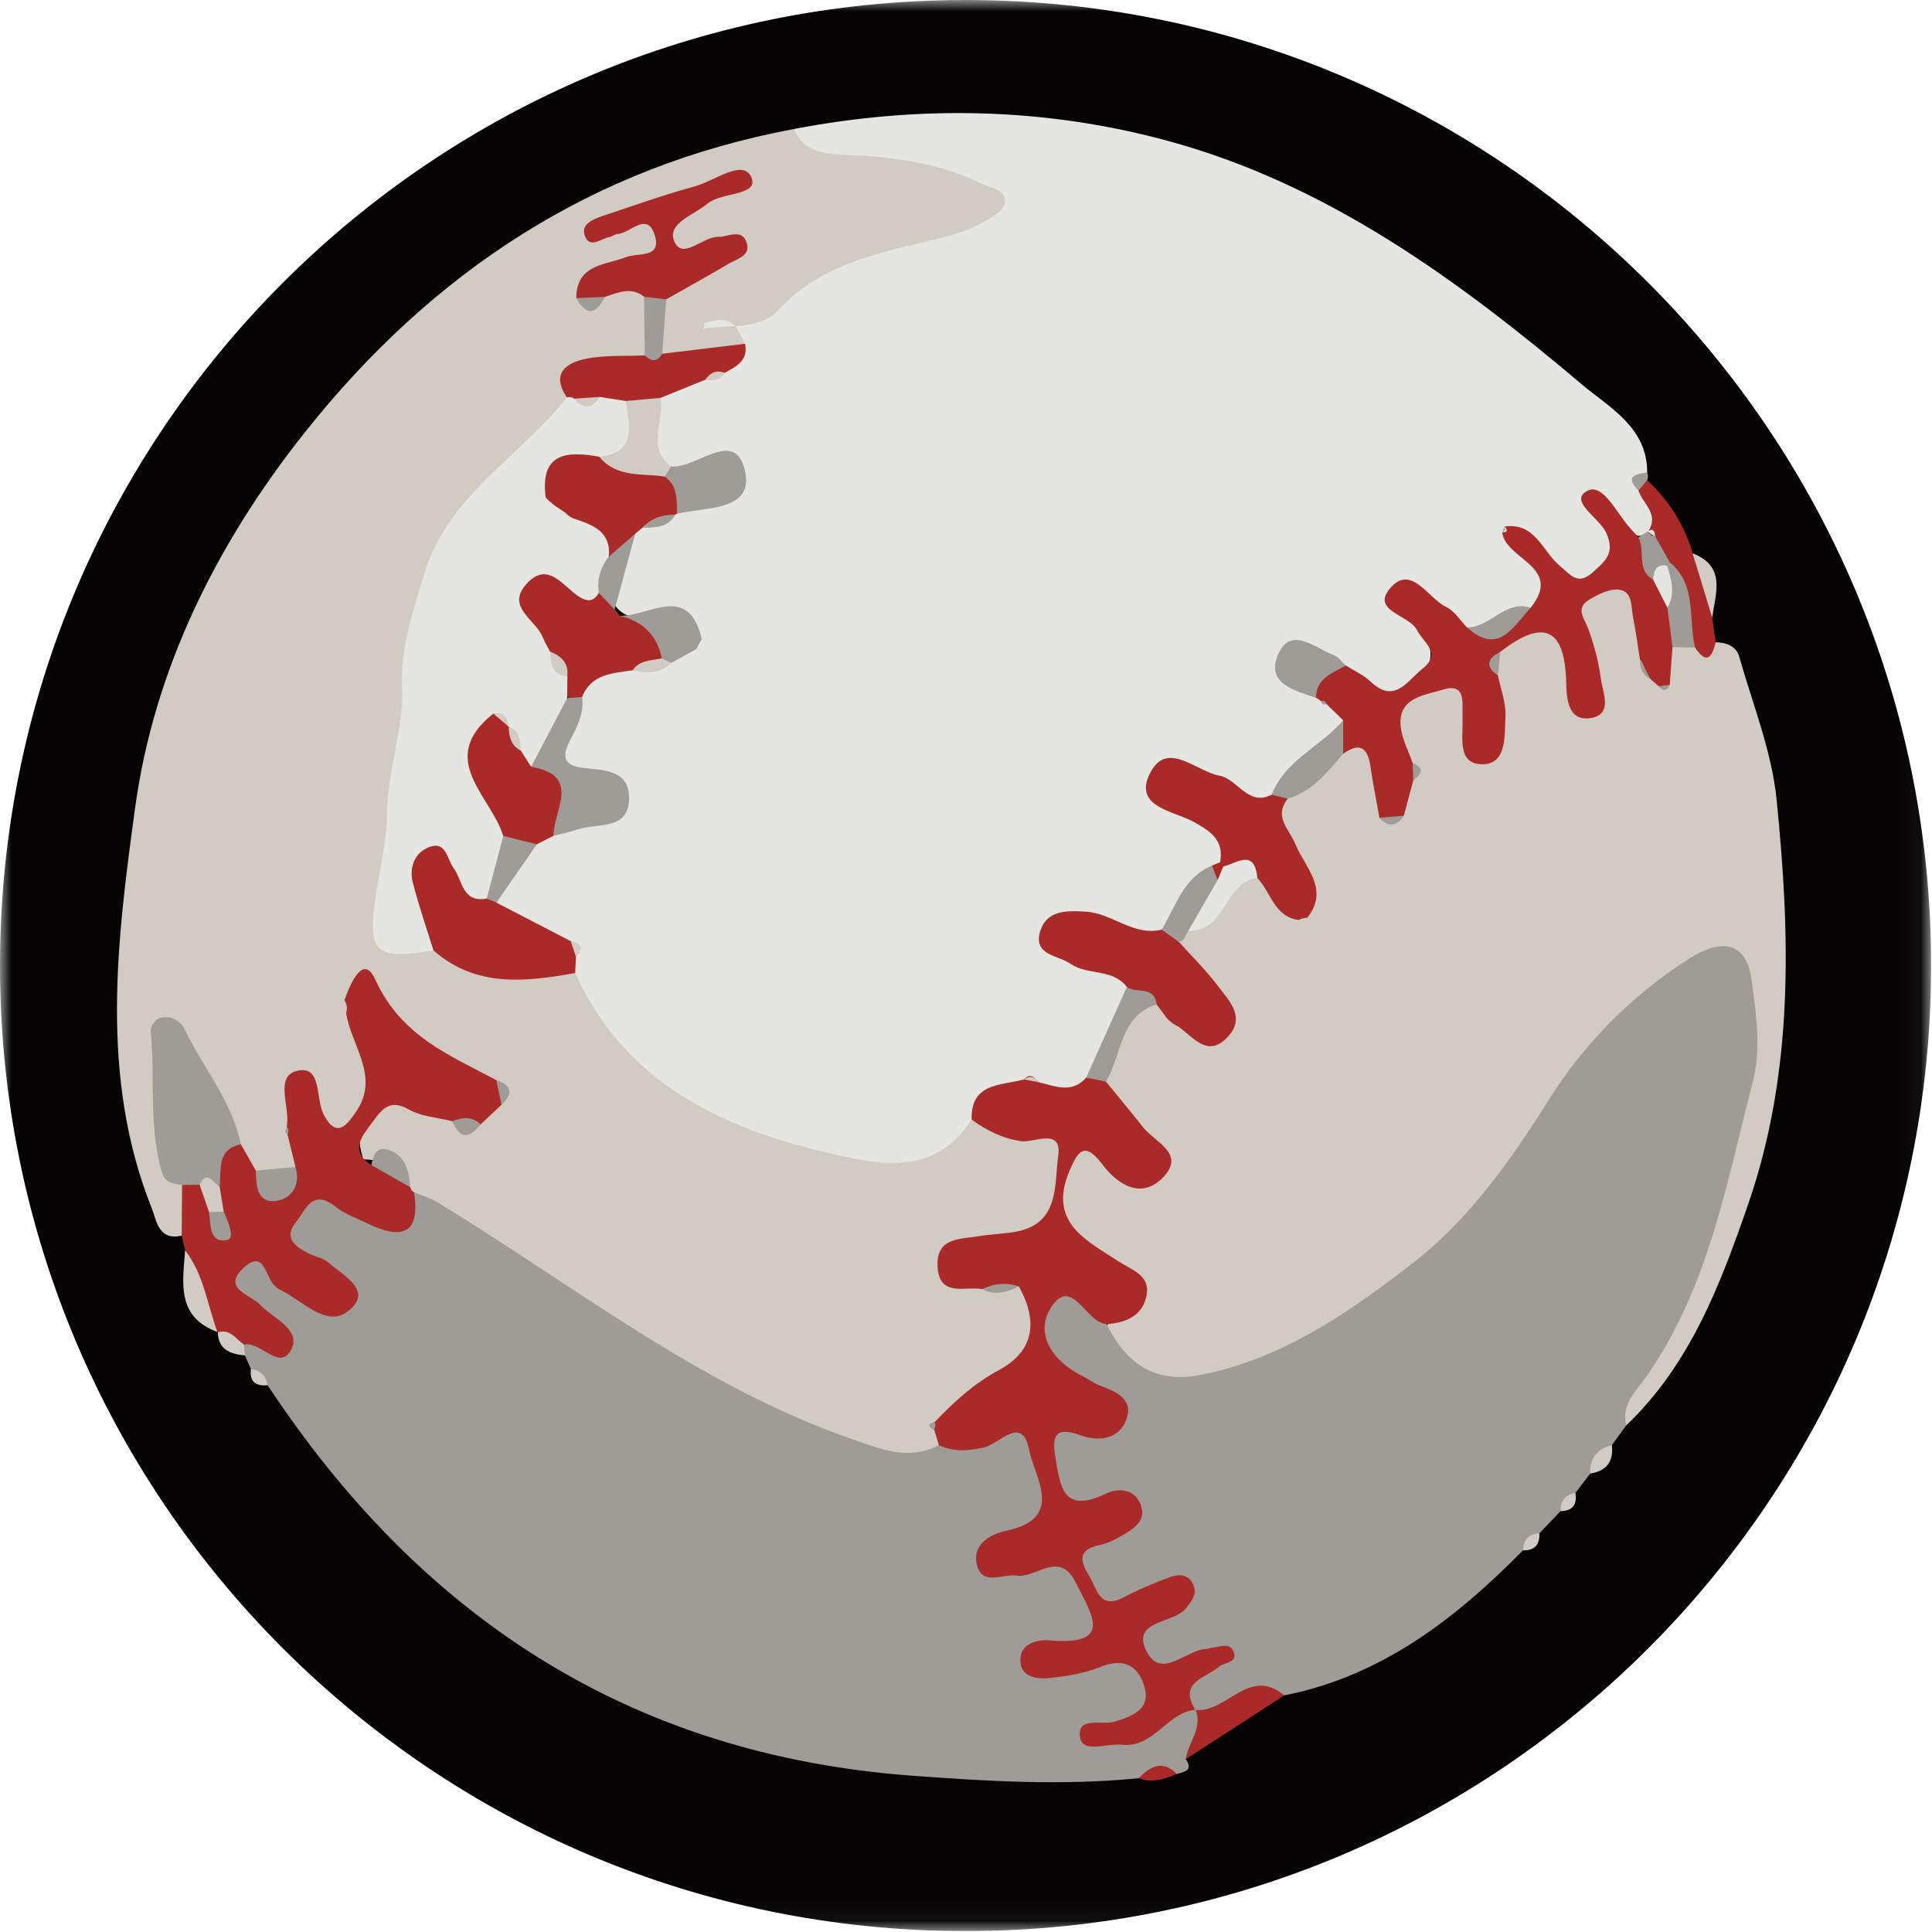 <svg width="87" height="87" viewBox="0 0 87 87" fill="none" xmlns="http://www.w3.org/2000/svg">
<g clip-path="url(#clip0)">
<mask id="mask0" mask-type="alpha" maskUnits="userSpaceOnUse" x="0" y="0" width="87" height="87">
<path d="M0 0H86.96V86.959H0V0Z" fill="white"/>
</mask>
<g mask="url(#mask0)">
<path fill-rule="evenodd" clip-rule="evenodd" d="M86.96 43.479C86.96 67.493 67.493 86.959 43.481 86.959C19.467 86.959 0 67.493 0 43.479C0 19.466 19.467 0 43.481 0C67.493 0 86.96 19.466 86.96 43.479Z" fill="#050303"/>
</g>
<path fill-rule="evenodd" clip-rule="evenodd" d="M52.009 16.189C52.03 14.152 50.257 13.226 49.084 12.233C43.521 7.528 37.624 3.218 30.456 1.261C24.913 -0.251 19.248 -0.366 13.582 0.719C13.45 2.403 14.862 2.211 15.773 2.342C17.409 2.578 19.067 2.671 20.647 3.205C21.157 3.376 21.949 3.436 21.874 4.158C21.822 4.666 21.123 4.772 20.641 4.919C19.91 5.141 19.182 5.415 18.439 5.54C16.308 5.901 14.438 6.736 12.856 8.224C12.438 8.617 11.87 8.801 11.369 9.078C11.214 9.17 11.077 9.288 10.958 9.419C10.756 9.738 10.835 10.081 10.883 10.415C10.95 10.898 10.597 11.098 10.261 11.313C9.953 11.477 9.627 11.582 9.301 11.703C8.598 12.008 7.821 12.171 7.321 12.826C6.889 13.9 6.681 14.956 7.557 15.918C8.192 16.308 8.862 16.113 9.531 16.011C9.95 15.947 10.489 15.78 10.642 16.332C10.784 16.852 10.28 17.049 9.882 17.221C9.484 17.393 9.05 17.457 8.638 17.593C8.47 17.642 8.307 17.709 8.147 17.782C7.68 18.037 7.142 18.122 6.679 18.392C6.446 18.549 6.279 18.759 6.164 19.012C5.981 20.056 5.101 20.957 5.507 22.125C5.597 22.282 5.722 22.407 5.872 22.505C6.759 23.067 7.999 22.441 8.762 23.358C8.806 23.552 8.789 23.744 8.661 23.921C8.393 24.189 8.049 24.311 7.708 24.453C7.225 24.683 6.705 24.686 6.193 24.762C5.223 24.919 4.241 25.044 3.738 26.056C3.523 26.642 3.396 27.262 3.161 27.846C2.724 28.936 2.986 29.674 4.187 30.003C4.655 30.131 5.309 30.235 5.271 30.863C5.226 31.616 4.468 31.52 3.951 31.66C3.527 31.773 3.085 31.828 2.674 32.004C2.332 32.154 2.022 32.352 1.724 32.574C0.859 33.327 0.221 34.221 0 35.367C0.371 37.007 2.055 36.718 3.046 37.438C3.415 37.661 3.472 38.032 3.488 38.431C3.517 38.7 3.58 38.953 3.67 39.208C4.761 43.395 8.472 44.709 11.737 46.407C13.468 47.306 15.472 47.702 17.458 47.676C19.094 47.657 20.798 47.584 21.794 45.911C21.916 44.554 22.603 43.803 24.03 43.865C24.292 43.898 24.552 43.946 24.814 44.005C25.572 44.175 26.32 44.291 27.005 43.785C27.858 42.502 28.403 41.096 28.685 39.59C28.426 38.294 27.184 38.455 26.342 38.014C25.861 37.764 25.134 37.602 25.363 36.867C25.572 36.196 26.256 36.325 26.822 36.35C27.937 36.403 28.905 37.336 30.102 36.904C31.242 36.306 31.489 34.837 32.669 34.276C32.811 34.163 32.929 34.029 33.025 33.876C33.521 32.377 32.263 32.148 31.409 31.57C30.799 31.159 29.51 30.96 29.988 29.965C30.489 28.919 31.525 29.683 32.329 29.918C33.256 30.186 33.938 31.244 35.096 30.774C36.208 29.715 37.647 28.977 38.326 27.492C38.412 27.099 38.308 26.762 38.023 26.483C37.887 26.363 37.737 26.262 37.58 26.172C37.428 26.084 37.267 26.008 37.107 25.938C36.636 25.671 35.809 25.436 36.1 24.829C36.477 24.041 37.169 24.715 37.709 24.901C38.004 25.003 38.242 25.221 38.513 25.381C38.78 25.555 39.065 25.697 39.331 25.864C40.325 26.488 41.133 26.183 41.838 25.372C42.582 24.515 42.205 23.748 41.657 22.977C41.417 22.637 40.81 22.258 41.145 21.886C41.592 21.389 42.017 22.026 42.403 22.273C42.879 22.578 43.222 23.064 43.746 23.319C44.92 23.628 45.801 22.648 46.896 22.608C48.025 21.48 47.926 20.948 46.298 19.36C46.185 19.262 46.037 19.188 45.926 19.073C45.877 19.024 45.97 18.918 45.981 18.931C46.062 19.043 46.101 19.18 46.23 19.268C46.749 19.628 47.239 20.006 47.676 20.459C48.255 21.056 48.909 21.32 49.672 20.761C50.433 20.203 50.623 19.502 50.258 18.619C50.155 18.37 49.762 18.188 50.017 17.858C50.036 17.834 50.368 18.151 50.547 18.317C50.867 18.614 51.17 18.938 51.623 19.041C51.809 19.026 51.968 18.954 52.097 18.822C52.396 18.317 52.346 17.802 52.144 17.288C51.958 16.942 51.625 16.61 52.009 16.189Z" transform="translate(22.165 5.091)" fill="#E5E5E1"/>
<path fill-rule="evenodd" clip-rule="evenodd" d="M28.282 9.671C28.14 9.403 27.999 9.135 27.856 8.867C27.709 8.768 27.538 8.761 27.369 8.746C27.544 8.738 27.71 8.761 27.852 8.874C28.566 8.824 29.292 8.688 29.778 8.158C31.85 5.9 34.718 5.526 37.452 4.812C37.997 4.669 38.537 4.454 39.032 4.186C39.399 3.985 39.911 3.683 39.969 3.357C40.085 2.699 39.354 2.674 38.93 2.464C37.081 1.546 35.09 1.274 33.052 1.175C32.064 1.127 30.985 1.156 30.479 0C21.387 1.705 14.214 6.428 8.482 13.631C4.477 18.663 1.667 24.347 0.817 30.561C0.007 36.491 -0.798 42.676 1.558 48.577C1.778 49.127 1.855 50.082 2.915 49.831C3.74 49.287 3.415 48.553 3.253 47.856C1.937 46.02 2.094 43.897 2.137 41.797C2.142 41.551 2.109 41.222 2.403 41.144C2.676 41.071 2.844 41.335 2.974 41.547C3.807 42.905 4.558 44.308 5.198 45.777C5.466 46.324 5.704 46.881 6.245 47.224C6.897 47.464 7.502 47.39 8.056 46.975C8.439 46.539 8.423 46.049 8.242 45.547C8.031 45.295 7.839 45.027 8.089 44.678C8.23 44.332 8.028 43.776 8.386 43.648C8.696 43.536 8.701 44.071 8.853 44.312C9.628 45.527 10.478 45.478 11.255 44.207C12.114 42.802 11.299 41.503 11.062 40.172C10.955 39.816 10.798 39.457 10.97 39.069C12.126 39.186 11.959 40.483 12.752 40.986C13.984 41.772 15.246 42.475 16.554 43.075C16.772 43.243 16.926 43.447 16.818 43.769C16.651 44.083 16.419 44.314 16.141 44.488C15.635 44.765 15.298 44.347 14.889 44.163C14.295 43.891 13.673 43.75 13.047 43.674C11.357 43.468 10.517 44.664 11.095 46.401C12.048 46.386 12.659 46.834 12.901 47.775C12.995 47.932 13.109 48.067 13.241 48.192C17.671 51.265 22.363 53.923 26.868 56.879C29.191 58.404 32.053 58.907 34.592 60.075C35.402 60.448 36.209 60.106 36.87 59.509C37.052 59.266 37.078 58.998 36.998 58.713C36.918 58.545 36.803 58.405 36.652 58.295C36.834 58.339 37.013 58.324 37.195 58.268C38.277 57.627 39.218 56.794 40.201 56.029C41.767 54.81 41.845 53.276 40.556 51.941C39.994 51.775 39.397 51.845 38.835 51.696C38.435 51.577 37.793 51.629 37.874 51.033C37.954 50.45 38.611 50.35 39.097 50.328C41.196 50.234 42.349 49.181 42.633 47.098C42.8 45.862 42.458 45.061 41.085 45.1C40.17 45.125 39.376 44.634 38.484 44.605C36.845 47.18 34.344 46.65 32.077 46.12C27.208 44.983 22.863 42.94 20.632 38.005C19.778 37.691 18.892 37.962 18.015 37.864C16.567 37.704 15.176 37.477 13.927 36.671C12.495 36.739 11.858 35.998 12.208 34.675C12.969 31.795 12.087 28.694 13.436 25.905C13.518 25.735 13.518 25.531 13.501 25.342C13.05 20.704 15.323 17.398 18.708 14.616C19.441 14.014 20.14 13.356 20.467 12.418C20.401 11.26 20.952 10.695 22.116 10.627C22.772 10.589 23.532 10.795 24.006 10.067C24.031 9.19 24.129 8.322 24.032 7.453C23.6 6.709 22.938 6.783 22.263 6.95C21.976 6.916 21.735 7.525 21.402 7.011C21.898 6.401 22.622 6.341 23.281 6.133C23.9 5.937 24.569 5.717 24.409 4.874C24.266 4.122 23.647 4.146 23.05 4.216C22.814 4.244 22.584 4.375 22.34 4.26C22.505 4.033 22.764 3.987 23.009 3.944C24.137 3.742 25.236 3.448 26.276 2.948C26.444 2.867 26.61 2.726 26.826 2.779C26.65 2.853 26.471 2.92 26.302 3.006C25.96 3.179 25.641 3.391 25.383 3.675C24.987 4.108 24.597 4.597 24.9 5.198C25.18 5.755 25.75 5.634 26.259 5.548C26.506 5.506 26.916 5.338 26.972 5.503C27.108 5.899 26.643 5.942 26.404 6.092C25.664 6.557 24.729 6.743 24.269 7.623C24.066 8.572 23.734 9.527 24.651 10.309C25.961 10.641 27.194 10.566 28.282 9.671Z" transform="translate(5.268 5.81)" fill="#D2CBC4"/>
<path fill-rule="evenodd" clip-rule="evenodd" d="M25.739 37.998C28.619 35.252 29.976 31.672 31.235 28.032C33.3 22.067 33.133 15.928 32.514 9.799C32.294 7.625 31.436 5.511 30.834 3.381C30.7 2.901 30.253 2.737 29.77 2.727C29.427 2.825 29.117 2.658 28.794 2.608C28.453 2.567 28.131 2.615 27.846 2.814C27.48 3.167 27.482 3.631 27.468 4.093C27.462 4.093 27.431 4.261 27.431 4.261C27.431 4.261 27.261 4.271 27.261 4.258C27.131 4.109 27.044 3.946 26.956 3.771C26.872 3.454 26.831 3.144 26.794 2.825C26.727 2.248 26.666 1.679 26.503 1.129C26.279 0.38 25.858 -0.147 24.992 0.036C24.123 0.221 23.438 0.649 23.454 1.677C23.468 2.443 23.788 3.163 23.858 3.922C23.88 4.157 24.026 4.494 23.732 4.585C23.625 4.617 23.558 4.178 23.497 3.946C23.273 3.095 23.201 2.1 22.058 1.954C21.091 1.831 20.322 2.211 19.858 3.114C19.762 3.389 19.727 3.672 19.732 3.957C19.765 4.768 19.977 5.574 19.863 6.397C19.819 6.712 19.767 7.117 19.43 7.163C19.044 7.218 18.959 6.814 18.938 6.508C18.854 5.279 18.718 4.125 16.983 4.601C15.4 5.037 15.021 5.941 15.62 7.806C15.789 8.174 15.838 8.553 15.678 8.953C15.579 9.291 15.55 9.643 15.386 9.921C15.142 9.993 15.098 9.796 15.027 9.617C14.652 8.584 15.104 6.965 13.184 7.088C12.046 7.837 11.166 8.887 10.079 9.69C9.473 11.502 11.057 12.845 11.118 14.507C11.152 14.633 11.313 14.704 11.307 14.863C11.187 14.845 11.073 14.803 10.969 14.726C10.213 14.368 9.949 13.444 9.134 13.159C7.569 13.025 7.382 14.758 6.28 15.252C6.126 15.351 5.988 15.469 5.859 15.598C5.739 15.736 5.643 15.893 5.569 16.061C5.521 16.238 5.509 16.421 5.53 16.602C5.757 17.448 6.511 17.901 6.99 18.562C7.291 18.977 7.672 19.474 7.297 19.936C6.859 20.473 6.387 19.944 5.955 19.742C5.738 19.59 5.522 19.436 5.312 19.268C5.019 19.037 4.719 18.825 4.326 18.809C2.567 19.396 2.545 21.078 2.031 22.445C2.194 23.684 3.339 24.264 3.921 25.224C4.112 25.541 4.484 25.867 4.24 26.233C3.922 26.709 3.452 26.438 3.044 26.274C2.806 26.18 3.102 26.302 2.877 26.184C2.137 25.794 1.283 24.822 0.616 25.966C0.038 26.957 -0.373 28.207 0.519 29.357C0.873 29.811 1.345 30.14 1.793 30.491C3.564 31.887 3.565 31.887 2.219 33.684C2.803 35.453 4.07 36.377 5.865 36.307C7.28 36.252 8.649 35.906 9.892 35.252C15.187 32.474 19.777 28.988 22.84 23.613C24.218 21.189 26.312 19.131 28.762 17.593C30.062 16.776 30.758 17.101 30.851 18.666C30.976 20.75 30.93 22.79 30.332 24.872C29.206 28.788 28.184 32.706 25.794 36.102C25.398 36.661 25.076 37.349 25.739 37.998Z" transform="translate(47.487 26.194)" fill="#D2CBC4"/>
<path fill-rule="evenodd" clip-rule="evenodd" d="M31.964 11.388C30.593 12.094 29.399 11.58 28.04 11.108C21.135 8.708 15.491 4.152 9.358 0.436C9.042 0.245 8.673 0.144 8.329 0C7.551 1.169 6.601 1.27 5.447 0.533C4.479 -0.087 3.537 -0.168 2.825 0.955C2.063 2.158 2.79 2.826 3.719 3.421C3.985 3.591 4.257 3.758 4.472 3.995C4.6 4.136 4.768 4.305 4.688 4.492C4.56 4.789 4.276 4.713 4.045 4.634C3.311 4.382 2.684 3.974 2.192 3.359C1.688 2.728 1.062 2.456 0.413 3.093C-0.283 3.778 -0.017 4.468 0.598 5.078C0.734 5.212 0.869 5.35 1.027 5.453C2.297 6.29 1.559 6.594 0.657 6.86C0.565 7.035 0.585 7.198 0.715 7.346C0.805 7.551 0.895 7.756 0.984 7.962C1.165 8.277 1.433 8.501 1.737 8.687C8.625 19.126 18.062 25.323 30.732 26.268C34.149 26.523 37.549 26.725 40.965 26.382C41.532 26.287 42.097 26.169 42.678 26.193C43.019 26.094 43.433 26.039 43.08 25.524C43.362 24.841 44.32 24.375 43.757 23.423C43.647 23.258 43.492 23.147 43.305 23.093C42.211 22.91 41.67 23.951 40.787 24.243C40.551 24.323 40.296 24.328 40.054 24.391C40.152 24.108 40.452 24.159 40.647 24.034C41.408 23.547 41.937 22.922 41.565 21.985C41.154 20.952 40.317 20.609 39.241 20.828C38.868 20.906 38.512 21.063 38.137 21.115C37.735 21.17 37.129 21.489 36.993 20.992C36.902 20.654 37.584 20.723 37.924 20.642C38.742 20.445 39.443 20.05 39.284 19.121C39.091 17.994 38.721 16.876 37.419 16.492C37.052 16.384 36.661 16.475 36.284 16.453C35.824 16.427 35.138 16.831 34.97 16.203C34.862 15.802 35.6 15.704 35.936 15.442C36.928 14.662 37.147 12.813 36.446 11.431C35.839 10.233 34.892 10.589 33.979 10.87C33.314 11.076 32.582 11.013 31.964 11.388Z" transform="translate(10.316 53.692)" fill="#9F9C97"/>
<path fill-rule="evenodd" clip-rule="evenodd" d="M26.463 21.584C26.235 20.631 26.908 20.042 27.372 19.38C30.182 15.376 30.994 10.633 32.18 6.055C32.546 4.643 32.318 3.022 32.114 1.531C31.875 -0.223 30.759 -0.366 29.281 0.574C26.692 2.223 24.538 4.439 23.008 6.876C21.258 9.661 19.389 12.302 16.874 14.255C14.035 16.459 11.009 18.577 7.314 19.305C5.234 19.714 3.935 18.794 3.067 17.016C2.654 16.071 1.954 15.438 0.913 15.444C0.341 15.447 0.129 16.047 0.05 16.562C-0.114 17.638 0.1 18.589 1.08 19.236C1.345 19.411 1.623 19.571 1.868 19.772C2.334 20.15 3.238 20.311 3.039 21.074C2.859 21.762 2.068 21.461 1.528 21.473C0.583 21.495 0.329 22.091 0.377 22.872C0.441 23.897 0.51 24.961 1.78 25.291C2.09 25.372 2.412 25.272 2.728 25.249C3.031 25.227 3.432 25.135 3.524 25.519C3.609 25.876 3.223 26.027 2.971 26.212C1.471 27.313 1.41 27.78 2.351 29.197C3.21 30.492 4.089 29.712 4.994 29.339C5.279 29.222 5.673 28.992 5.872 29.27C6.109 29.596 5.681 29.783 5.46 29.962C4.853 30.452 4.169 30.942 4.606 31.844C5.022 32.704 5.813 32.656 6.593 32.424C7.115 32.269 7.305 32.245 6.892 32.825C6.519 33.35 6.16 33.958 7.06 34.385L7.078 34.396C8.548 35.022 9.66 33.481 11.068 33.738C15.449 32.872 18.785 30.286 21.82 27.205C22.109 26.99 22.331 26.714 22.558 26.439C22.875 26.106 23.193 25.773 23.511 25.439C23.791 25.213 24.005 24.934 24.179 24.62C24.4 24.329 24.621 24.039 24.843 23.748C25.222 23.363 25.532 22.926 25.82 22.471C26.035 22.175 26.249 21.879 26.463 21.584Z" transform="translate(46.764 42.607)" fill="#9F9C97"/>
<path fill-rule="evenodd" clip-rule="evenodd" d="M2.802 16.902C3.569 16.741 4.444 18.169 4.95 17.091C5.365 16.215 4.112 15.725 3.527 15.108C3.088 14.646 1.786 14.389 2.784 13.454C3.742 12.556 3.765 13.912 4.203 14.268C4.252 14.309 4.29 14.367 4.345 14.392C5.355 14.858 6.465 16.116 7.404 15.461C8.732 14.533 7.305 13.822 6.608 13.21C6.381 13.011 6.031 12.957 5.747 12.816C5.133 12.511 4.551 12.114 5.152 11.383C5.563 10.882 5.866 9.864 6.903 10.681C7.339 11.027 7.896 11.226 8.407 11.47C9.907 12.184 10.76 11.947 10.463 10.05C10.376 9.996 10.32 9.921 10.292 9.822C9.879 9.19 9.434 8.613 8.539 8.825C7.558 8.194 8.111 7.526 8.553 6.939C8.943 6.423 9.301 5.787 10.213 6.312C10.783 6.641 11.523 6.679 12.186 6.848C12.585 7.104 13.019 7.067 13.457 6.995C13.772 6.699 14.085 6.402 14.4 6.106C14.611 5.676 14.658 5.279 14.168 4.997C12.05 3.869 9.875 3.014 8.72 0.472C8.168 -0.742 7.581 0.683 7.328 1.403C7.442 1.579 7.472 1.764 7.405 1.964C7.62 3.446 8.948 4.827 7.85 6.423C7.45 7.005 6.977 7.668 6.392 6.545C6.023 5.833 6.323 4.314 5.206 4.577C4.144 4.827 4.911 6.232 4.728 7.104C4.801 7.205 4.812 7.309 4.76 7.423C4.881 7.918 5.001 8.412 5.122 8.906C4.598 9.71 4.031 10.065 3.339 9.073C3.114 8.678 2.89 8.281 2.665 7.885C1.442 7.777 1.351 7.894 1.387 9.505C1.437 9.8 1.481 10.12 1.518 10.37C1.51 10.3 1.512 10.39 1.492 10.316C1.443 9.902 1.304 9.62 1.02 9.398C0.6 9.274 0.25 9.323 0.016 9.72C0.011 10.479 0.005 11.239 0 11.999C0.051 12.22 0.103 12.441 0.154 12.662C0.324 14.011 0.425 15.389 1.609 16.34L1.625 16.355C1.967 16.645 2.289 16.979 2.802 16.902Z" transform="translate(8.182 43.642)" fill="#A92A28"/>
<path fill-rule="evenodd" clip-rule="evenodd" d="M2.565 7.542C3.102 8.339 3.332 7.956 3.49 7.301C3.438 6.93 3.387 6.559 3.336 6.188C3.298 5.145 3.479 4.035 2.453 3.294C2.086 2.001 1.38 0.917 0.407 0.001C0.072 -0.015 -0.044 0.153 0.014 0.469C0.211 1.063 0.951 1.522 0.466 2.286C0.463 2.377 0.46 2.467 0.456 2.559C0.458 2.742 0.486 2.922 0.543 3.097C0.711 3.535 1.004 3.887 1.316 4.228C2.178 5.165 1.665 6.62 2.565 7.542Z" transform="translate(73.767 21.621)" fill="#A92A28"/>
<path fill-rule="evenodd" clip-rule="evenodd" d="M4.436 0.439C2.851 -0.891 1.835 1.24 0.446 1.096C0.769 1.928 0.102 2.561 0 3.308C1.479 2.351 2.957 1.395 4.436 0.439Z" transform="translate(53.396 75.907)" fill="#A92A28"/>
<path fill-rule="evenodd" clip-rule="evenodd" d="M1.54 3.677C1.084 2.44 0.924 1.086 0.085 0C-0.025 1.461 -0.315 2.993 1.54 3.677Z" transform="translate(8.251 56.304)" fill="#D2CBC4"/>
<path fill-rule="evenodd" clip-rule="evenodd" d="M1.714 0.371C1.063 -0.29 0.52 0.033 0 0.56C0.605 0.796 1.161 0.602 1.714 0.371Z" transform="translate(51.28 79.513)" fill="#A92A28"/>
<path fill-rule="evenodd" clip-rule="evenodd" d="M0 0C0.294 0.965 0.588 1.929 0.883 2.894C1.033 1.793 1.519 0.591 0 0Z" transform="translate(76.22 24.915)" fill="#D2CBC4"/>
<path fill-rule="evenodd" clip-rule="evenodd" d="M1.177 0.584C0.813 0.341 0.557 -0.135 0 0.036C0.028 0.83 0.574 1.014 1.224 1.077C1.208 0.913 1.193 0.749 1.177 0.584Z" transform="translate(9.807 59.96)" fill="#D2CBC4"/>
<path fill-rule="evenodd" clip-rule="evenodd" d="M0.979 0C0.304 0.159 -0.016 0.59 0.001 1.277C0.735 1.163 1.064 0.74 0.979 0Z" transform="translate(71.605 65.079)" fill="#D2CBC4"/>
<path fill-rule="evenodd" clip-rule="evenodd" d="M0.764 0.725C0.687 0.302 0.444 0.052 0.01 0C-0.061 0.578 0.234 0.774 0.764 0.725Z" transform="translate(11.289 61.653)" fill="#D2CBC4"/>
<path fill-rule="evenodd" clip-rule="evenodd" d="M0.668 0C0.213 0.084 -0.009 0.358 0 0.82C0.548 0.812 0.755 0.525 0.668 0Z" transform="translate(70.274 67.228)" fill="#D2CBC4"/>
<path fill-rule="evenodd" clip-rule="evenodd" d="M0.736 0C0.259 0.034 0.013 0.288 0 0.766C0.525 0.78 0.754 0.509 0.736 0Z" transform="translate(68.585 69.047)" fill="#D2CBC4"/>
<path fill-rule="evenodd" clip-rule="evenodd" d="M0.295 0.81C0.426 0.654 0.557 0.498 0.688 0.342C0.737 0.228 0.737 0.115 0.688 0C0.136 0.066 -0.322 0.177 0.295 0.81Z" transform="translate(73.486 21.279)" fill="#9F9C97"/>
<path fill-rule="evenodd" clip-rule="evenodd" d="M11.901 28.541C11.125 27.278 12.385 27.113 12.967 26.607C13.219 26.389 13.838 26.432 13.621 25.912C13.446 25.491 12.963 25.715 12.603 25.758C12.541 25.766 12.48 25.798 12.418 25.8C11.492 25.824 10.37 27.21 9.714 25.917C8.995 24.495 10.884 24.683 11.456 23.997C11.765 23.626 12.027 23.297 11.773 22.831C11.55 22.423 11.121 22.435 10.766 22.565C10.059 22.827 9.357 23.119 8.691 23.472C7.569 24.067 7.477 23.072 7.117 22.498C6.719 21.865 6.591 21.325 7.583 21.127C7.946 21.054 8.298 20.871 8.624 20.684C9.122 20.394 9.682 20.042 9.463 19.364C9.209 18.575 8.427 18.541 7.874 18.809C5.902 19.763 5.81 18.426 5.592 17.096C5.428 16.098 5.714 15.815 6.687 16.166C7.543 16.475 8.46 16.379 8.795 15.475C9.148 14.523 8.288 14.194 7.547 13.917C7.313 13.829 7.113 13.654 6.884 13.546C5.486 12.878 4.604 11.589 5.45 10.36C6.363 9.032 6.977 11.117 7.908 11.173C8.816 11.121 9.58 10.76 9.72 9.814C9.846 8.966 9.036 8.735 8.451 8.352C7.005 7.404 5.254 6.605 6.232 4.284C6.626 3.352 6.925 2.936 7.715 3.98C8.43 4.927 9.492 5.566 10.456 4.563C11.487 3.491 10.075 2.979 9.546 2.305C9.002 1.611 8.434 0.936 7.878 0.252C7.628 -0.045 7.32 -0.046 6.988 0.077C6.337 0.813 5.582 0.453 4.844 0.28C4.659 0.058 4.471 -0.148 4.187 0.155C3.16 0.444 1.789 0.284 1.83 1.963C2.495 2.45 3.186 2.8 4.04 2.936C4.631 3.03 5.912 2.295 5.729 3.6C5.552 4.865 5.807 6.637 3.848 7.007C3.293 7.112 2.719 7.12 2.161 7.214C1.321 7.355 0.234 7.26 0.296 8.566C0.363 9.988 1.532 9.458 2.312 9.598C2.863 9.579 3.404 9.427 3.96 9.481C4.811 11.005 4.68 12.369 3.073 13.236C1.938 13.849 1.034 14.673 0.17 15.582C0.025 15.648 -0.027 15.722 0.014 15.801C0.059 15.891 0.102 15.932 0.144 15.926C0.215 16.16 0.287 16.395 0.358 16.628C1.022 16.935 1.672 16.884 2.387 16.729C3.063 16.584 4.112 15.22 4.424 16.853C4.655 18.059 6.051 19.918 3.401 20.477C2.643 20.637 1.837 21.106 2.072 22.026C2.317 22.984 3.23 22.408 3.86 22.5C4.743 22.628 5.784 21.323 6.517 22.811C7.187 24.17 8.304 25.67 5.341 25.416C4.716 25.362 3.944 25.597 4.033 26.422C4.108 27.117 4.851 27.168 5.41 27.104C6.158 27.02 6.93 26.898 7.619 26.616C8.607 26.21 9.274 26.486 9.583 27.412C9.947 28.505 9.13 28.803 8.286 29.072C7.714 29.255 6.553 28.809 6.714 29.787C6.833 30.517 7.918 30.044 8.579 30.115C10.04 30.273 10.614 28.673 11.901 28.541Z" transform="translate(41.923 48.452)" fill="#A92A28"/>
<path fill-rule="evenodd" clip-rule="evenodd" d="M15.996 8.795C16.038 8.231 16.08 7.665 16.121 7.1C16.527 6.552 16.468 5.941 16.368 5.325C16.275 4.832 16.096 4.372 15.791 3.971C15.155 3.524 15.291 2.559 14.584 2.154C14.458 2.014 14.333 1.871 14.205 1.731C13.593 1.064 12.968 -0.363 12.241 0.085C11.468 0.561 12.853 1.287 13.151 1.983C13.535 2.882 13.094 3.219 12.557 3.709C11.866 4.341 11.571 3.88 11.043 3.438C10.27 2.79 9.933 1.468 8.556 1.672C8.717 1.837 8.692 1.929 8.452 1.939C8.619 3.167 11.21 3.477 9.736 5.327C8.737 5.486 8.083 6.771 6.862 6.207C6.555 5.894 6.302 5.467 5.93 5.291C5.106 4.902 4.363 3.346 3.414 4.44C2.515 5.475 4.265 5.636 4.614 6.332C4.892 6.883 5.758 7.375 4.859 8.078C4.176 8.612 3.619 9.689 2.519 8.648C2.205 8.35 1.784 8.164 1.412 7.927C0.475 7.961 -0.226 8.215 0.067 9.385C0.149 9.42 0.222 9.471 0.283 9.536C0.395 9.535 0.484 9.58 0.549 9.672C0.796 9.912 1.044 10.153 1.292 10.395C1.176 10.899 0.756 11.4 1.292 11.905C2.014 11.383 2.39 11.601 2.516 12.45C2.631 13.232 2.785 14.005 2.923 14.783C3.315 15.065 3.674 14.934 4.023 14.693C4.165 14.161 4.308 13.629 4.449 13.097C4.488 12.835 4.487 12.573 4.418 12.316C4.234 11.784 3.955 11.264 3.887 10.717C3.718 9.361 4.974 9.269 5.747 9.024C6.869 8.668 6.639 9.639 6.666 10.313C6.698 11.137 6.394 12.416 7.609 12.374C8.675 12.338 8.556 11.043 8.599 10.207C8.63 9.607 8.383 8.99 8.26 8.381C8.068 8.003 8.263 7.663 8.365 7.315C10.244 5.862 11.274 6.138 11.335 8.695C11.351 9.401 11.405 10.495 12.484 10.287C13.445 10.102 12.974 9.129 12.892 8.501C12.796 7.754 12.59 7.011 12.338 6.299C12.171 5.827 11.726 5.367 12.344 4.982C12.752 4.726 13.288 4.459 13.726 4.516C14.337 4.596 14.251 5.294 14.347 5.771C14.472 6.394 14.554 7.025 14.654 7.653C14.866 7.918 14.891 8.282 15.125 8.535C15.249 8.645 15.374 8.754 15.498 8.863C15.675 8.916 15.841 8.897 15.996 8.795Z" transform="translate(59.193 22.04)" fill="#A92A28"/>
<path fill-rule="evenodd" clip-rule="evenodd" d="M6.28 5.194C6.962 5.663 7.597 6.639 8.508 5.658C9.338 4.764 8.556 4.02 8.046 3.344C7.521 2.652 6.895 2.037 6.314 1.387C6.178 1.026 5.914 0.847 5.533 0.829C4.258 1.138 3.305 0.088 2.106 0.019C1.24 -0.03 0.357 -0.054 0.061 0.902C-0.275 1.99 0.871 1.978 1.426 2.367C2.185 2.9 3.319 2.564 3.963 3.412C4.055 4.277 5.034 3.632 5.302 4.197C5.458 4.405 5.613 4.613 5.767 4.821C5.914 4.979 6.083 5.106 6.28 5.194Z" transform="translate(46.781 41.033)" fill="#A92A28"/>
<path fill-rule="evenodd" clip-rule="evenodd" d="M7.265 7.196C8.289 5.906 7.155 4.925 6.731 3.883C6.453 3.199 5.739 2.655 6.385 1.835C6.193 1.583 5.953 1.522 5.665 1.654C4.583 2.201 4.151 0.954 3.305 0.797C2.224 0.595 0.915 -0.859 0.156 0.747C-0.543 2.223 1.281 2.39 2.148 2.877C2.937 3.319 3.518 3.705 3.342 4.696C3.296 4.888 3.365 5.022 3.544 5.098C4.006 5.333 4.59 4.984 5.016 5.406C5.632 6.042 5.769 7.152 6.883 7.297C7.002 7.233 7.13 7.201 7.265 7.196Z" transform="translate(51.602 34.131)" fill="#A92A28"/>
<path fill-rule="evenodd" clip-rule="evenodd" d="M1.544 5.126C3.457 6.806 5.679 6.545 7.924 6.143C7.937 5.901 7.948 5.661 7.961 5.42C8.102 5.109 8.133 4.836 7.725 4.708C6.609 4.131 5.495 3.553 4.38 2.975C4.278 2.789 4.142 2.634 3.971 2.508C3.246 2.121 3.121 1.292 2.649 0.719C1.772 -0.35 0.725 -0.214 0.198 1.042C-0.342 2.329 0.264 4.166 1.544 5.126Z" transform="translate(17.976 37.673)" fill="#A92A28"/>
<path fill-rule="evenodd" clip-rule="evenodd" d="M3.258 5.809C3.676 4.762 4.635 4.74 5.535 4.607C6.029 4.625 6.49 4.499 6.933 4.286C7.2 2.72 6.537 2.017 4.964 2.157C4.885 2.061 4.805 1.965 4.726 1.871C4.867 1.289 4.602 0.994 4.049 0.895C3.439 0.888 2.992 0.481 2.476 0.248C1.718 -0.092 0.974 -0.149 0.368 0.509C-0.278 1.214 0.037 1.924 0.476 2.6C0.753 3.028 1.03 3.455 1.373 3.831C1.727 4.217 2.163 4.548 2.264 5.118C2.388 5.469 2.53 5.807 2.85 6.032C3.055 6.082 3.194 6.014 3.258 5.809Z" transform="translate(22.954 25.577)" fill="#A92A28"/>
<path fill-rule="evenodd" clip-rule="evenodd" d="M4.477 4.057L4.805 3.787C5.187 3.314 5.894 3.65 6.283 3.194L6.36 3.157C6.706 2.531 6.593 1.986 6.069 1.516C5.094 0.828 3.87 0.718 2.839 0.143C0.614 -0.243 0.149 0.072 0 2.052C0.085 2.339 0.234 2.595 0.438 2.815C0.631 3.019 0.853 3.196 1.084 3.357C1.301 3.514 1.535 3.651 1.772 3.778C2.532 4.047 2.889 4.827 3.562 5.211C4.207 5.096 4.268 4.518 4.477 4.057Z" transform="translate(24.127 19.977)" fill="#A92A28"/>
<path fill-rule="evenodd" clip-rule="evenodd" d="M3.521 6.181C3.771 6.054 4.022 5.926 4.272 5.799C4.704 4.606 5.538 3.381 4.013 2.341C3.728 2.191 3.415 2.073 3.166 1.846C2.875 1.563 2.724 1.191 2.536 0.836C2.45 0.679 2.35 0.539 2.234 0.402C1.959 0.097 1.638 -0.07 1.213 0.028C-0.245 0.777 -0.119 2.035 0.218 3.295C0.493 4.324 0.829 5.352 1.67 6.104C2.272 6.497 2.893 6.441 3.521 6.181Z" transform="translate(20.654 31.838)" fill="#A92A28"/>
<path fill-rule="evenodd" clip-rule="evenodd" d="M8.327 0L4.598 0.448C4.332 0.432 4.069 0.451 3.81 0.521C2.924 0.563 2.015 0.501 1.156 0.676C0.267 0.856 -0.42 1.342 0.302 2.413C0.349 2.606 0.465 2.743 0.646 2.824C1.015 2.947 1.397 2.929 1.777 2.932C2.253 2.955 2.727 3.002 3.207 2.998C3.72 2.983 4.162 2.806 4.521 2.436C5.192 2.164 5.863 1.893 6.533 1.62C6.831 1.532 7.12 1.419 7.41 1.311C7.928 1.021 8.485 0.762 8.327 0Z" transform="translate(25.223 15.481)" fill="#A92A28"/>
<path fill-rule="evenodd" clip-rule="evenodd" d="M0 3.142C2.304 3.538 0.997 5.109 1.01 6.25C1.378 6.156 1.753 6.082 2.112 5.96C2.994 5.662 4.418 6.032 4.413 4.542C4.408 3.234 3.191 3.303 2.273 3.182C1.38 3.064 1.437 2.56 1.742 1.973C2.067 1.349 2.4 0.74 2.296 0C2.072 0.017 1.848 0.034 1.624 0.051C0.304 0.672 0.117 1.889 0 3.142Z" transform="translate(23.916 31.387)" fill="#9F9C97"/>
<path fill-rule="evenodd" clip-rule="evenodd" d="M0.026 1.16C0.634 1.577 0.567 2.22 0.584 2.834C1.852 2.524 4.034 2.726 3.653 0.942C3.219 -1.088 1.476 0.811 0.321 0.704C-0.004 0.71 -0.036 0.904 0.026 1.16Z" transform="translate(29.903 20.301)" fill="#9F9C97"/>
<path fill-rule="evenodd" clip-rule="evenodd" d="M2.942 3.544C3.041 3.391 3.138 3.238 3.236 3.087C2.062 2.216 2.976 1.02 2.757 0C2.239 0.047 1.72 0.094 1.201 0.141C0.751 0.954 0.602 1.911 0 2.651C0.781 3.609 1.919 3.387 2.942 3.544Z" transform="translate(26.987 17.917)" fill="#D2CBC4"/>
<path fill-rule="evenodd" clip-rule="evenodd" d="M1.847 2.607C1.857 1.714 2.588 1.491 3.194 1.151C3.011 0.99 2.856 0.76 2.645 0.682C1.783 0.363 0.676 -0.705 0.109 0.729C-0.385 1.976 0.914 2.287 1.847 2.607Z" transform="translate(57.414 28.818)" fill="#9F9C97"/>
<path fill-rule="evenodd" clip-rule="evenodd" d="M0 0.433C1.025 0.678 1.669 1.299 1.883 2.344C1.929 2.617 2.071 2.685 2.313 2.55C2.692 2.34 3.072 2.13 3.452 1.921C3.511 1.768 3.588 1.624 3.686 1.494C3.095 -1.077 1.324 0.454 0 0.433Z" transform="translate(27.918 27.301)" fill="#9F9C97"/>
<path fill-rule="evenodd" clip-rule="evenodd" d="M0 3.351C0.24 3.412 0.479 3.471 0.719 3.532C1.833 3.205 2.508 2.335 3.218 1.51V0C2.214 1.183 0.605 1.787 0 3.351Z" transform="translate(57.267 32.434)" fill="#9F9C97"/>
<path fill-rule="evenodd" clip-rule="evenodd" d="M3.173 0.785C3.078 -0.078 2.252 0.308 1.833 0C1.223 1.361 0.611 2.722 0 4.084C0.296 4.141 0.593 4.2 0.89 4.259C1.62 3.081 1.477 1.328 3.173 0.785Z" transform="translate(48.91 44.445)" fill="#9F9C97"/>
<path fill-rule="evenodd" clip-rule="evenodd" d="M0 2.882C0.261 3.068 0.521 3.254 0.781 3.441C0.854 3.415 0.923 3.38 0.987 3.337C1.049 3.187 1.126 3.045 1.222 2.914L1.201 2.933C1.903 2.305 2.624 1.69 2.743 0.664C2.696 0.36 2.521 0.15 2.262 0C0.967 0.536 0.637 1.829 0 2.882Z" transform="translate(52.313 38.98)" fill="#9F9C97"/>
<path fill-rule="evenodd" clip-rule="evenodd" d="M1.909 0C1.513 0.343 1.117 0.686 0.722 1.028C-0.074 1.395 -0.19 1.948 0.268 2.662C0.508 2.912 0.746 3.162 0.984 3.413C1.293 2.275 1.6 1.138 1.909 0Z" transform="translate(26.696 24.035)" fill="#9F9C97"/>
<path fill-rule="evenodd" clip-rule="evenodd" d="M2.497 0.375C1.993 0.25 1.489 0.125 0.984 0C-0.011 0.743 -0.235 1.689 0.239 2.82C0.386 2.881 0.532 2.941 0.678 3.002C1.284 2.127 1.891 1.251 2.497 0.375Z" transform="translate(21.678 37.644)" fill="#9F9C97"/>
<path fill-rule="evenodd" clip-rule="evenodd" d="M0 0.95C1.446 2.255 2.08 0.901 2.874 0.07C1.711 -0.308 1.057 0.98 0 0.95Z" transform="translate(66.056 27.298)" fill="#9F9C97"/>
<path fill-rule="evenodd" clip-rule="evenodd" d="M0 0.288C0.329 0.886 -0.111 1.751 0.663 2.192C0.921 2.037 1.199 1.909 1.365 1.639C1.384 1.564 1.4 1.49 1.417 1.417C1.201 1.034 0.986 0.652 0.771 0.27C0.619 0.234 0.498 0.152 0.408 0.025L0.456 0C0.304 0.097 0.152 0.192 0 0.288Z" transform="translate(73.777 23.907)" fill="#9F9C97"/>
<path fill-rule="evenodd" clip-rule="evenodd" d="M1.74 0.206C1.596 0.138 1.453 0.069 1.31 0C0.845 0.111 0.315 0.064 0 0.54C0.628 0.679 1.236 0.716 1.74 0.206Z" transform="translate(28.49 29.645)" fill="#D2CBC4"/>
<path fill-rule="evenodd" clip-rule="evenodd" d="M1.477 0C0.908 0.004 0.395 0.151 0 0.594C0.567 0.583 1.146 0.599 1.477 0Z" transform="translate(28.933 23.171)" fill="#9F9C97"/>
<path fill-rule="evenodd" clip-rule="evenodd" d="M0.876 0.06C0.494 -0.091 0.218 0.056 0 0.37C0.349 0.427 0.668 0.401 0.876 0.06Z" transform="translate(31.757 16.732)" fill="#D2CBC4"/>
<path fill-rule="evenodd" clip-rule="evenodd" d="M0 0.152C0.085 0.368 0.171 0.583 0.257 0.798C0.387 0.859 0.519 1.003 0.633 0.773C0.746 0.545 0.675 0.36 0.512 0.192C0.454 0.135 0.407 0.072 0.369 0C0.246 0.049 0.123 0.1 0 0.152Z" transform="translate(54.575 38.828)" fill="#A92A28"/>
<path fill-rule="evenodd" clip-rule="evenodd" d="M0 0C0.079 0.237 0.157 0.475 0.236 0.712C0.593 0.33 0.491 0.101 0 0Z" transform="translate(25.7 42.38)" fill="#D2CBC4"/>
<path fill-rule="evenodd" clip-rule="evenodd" d="M0.103 0C0.069 0.09 0.035 0.179 5.61081e-06 0.268C-0.001 0.267 0.132 0.165 0.132 0.165L0.103 0Z" transform="translate(67.646 23.712)" fill="#9F9C97"/>
<path fill-rule="evenodd" clip-rule="evenodd" d="M0.234 0L0 0.428L0.234 0Z" transform="translate(31.369 28.794)" fill="#D2CBC4"/>
<path fill-rule="evenodd" clip-rule="evenodd" d="M0.267 0.15L0.171 0C0.171 0 -0.001 0.012 4.34369e-06 0.013C0.001 0.014 0.093 0.16 0.093 0.16L0.267 0.15Z" transform="translate(59.475 31.562)" fill="#9F9C97"/>
<path fill-rule="evenodd" clip-rule="evenodd" d="M0 0.11C0.219 0.151 0.437 0.193 0.657 0.234C0.479 -0.024 0.262 -0.074 0 0.11Z" transform="translate(46.109 48.497)" fill="#D2CBC4"/>
<path fill-rule="evenodd" clip-rule="evenodd" d="M5.126 22.59C5.374 21.651 5.622 20.711 5.871 19.771C5.33 17.966 2.83 16.322 5.422 14.262C5.898 14.163 5.877 14.657 6.114 14.844L6.115 14.845C6.535 15.086 6.277 15.668 6.661 15.927C6.815 16.17 6.971 16.412 7.126 16.654C7.667 15.625 8.208 14.595 8.749 13.565C8.752 13.232 8.755 12.9 8.758 12.568C8.46 12.229 8.297 11.794 7.978 11.47C7.865 11.25 7.736 11.036 7.644 10.809C7.326 10.028 5.98 9.462 6.913 8.427C7.869 7.365 8.536 8.496 9.255 8.976C9.612 9.216 9.933 9.257 10.174 8.821C10.088 8.213 10.242 7.67 10.626 7.19C10.73 6.083 9.94 5.777 9.117 5.501C8.933 5.453 8.789 5.341 8.657 5.209C8.499 5.103 8.341 4.995 8.183 4.888C8.045 4.772 7.899 4.665 7.781 4.527C7.523 2.515 8.726 2.428 10.195 2.694C11.925 2.493 11.534 1.278 11.397 0.184C11.006 0.123 10.614 0.062 10.223 0C9.855 0.287 9.475 0.417 9.064 0.076C8.964 0.004 8.853 -0.014 8.733 0.021C6.634 2.713 3.353 4.426 2.304 8.009C1.802 9.722 1.221 11.214 1.315 13.202C1.394 14.843 0.66 16.824 0.641 18.737C0.629 19.93 0.337 21.12 0.153 22.309C-0.267 25.037 0.05 25.362 2.729 24.924C2.414 23.906 2.061 22.899 1.798 21.867C1.628 21.198 1.872 20.538 2.513 20.28C3.3 19.964 3.328 20.795 3.634 21.214C4.038 21.765 4.021 22.796 5.126 22.59Z" transform="translate(16.791 17.874)" fill="#E5E5E1"/>
<path fill-rule="evenodd" clip-rule="evenodd" d="M4.047 5.83C4.986 5.297 5.934 4.775 6.862 4.224C7.223 4.01 7.836 3.876 7.683 3.323C7.481 2.6 6.854 3.023 6.391 3.015C5.688 3.002 4.784 4.085 4.409 3.215C4.063 2.41 5.302 2.028 5.91 1.519C6.547 0.986 8.244 1.174 7.88 0.334C7.512 -0.517 6.219 0.501 5.352 0.737C3.945 1.121 2.568 1.612 1.184 2.074C0.759 2.217 0.202 2.44 0.377 2.952C0.591 3.579 1.111 3.093 1.499 3.021C1.621 2.999 1.734 2.893 1.854 2.888C2.436 2.857 3.222 1.806 3.548 3.006C3.814 3.983 2.767 3.724 2.244 3.927C1.294 4.298 -0.002 4.248 2.31202e-06 5.774C0.441 5.998 0.87 5.956 1.29 5.716C1.877 5.537 2.464 5.237 3.052 5.715C3.36 5.958 3.698 5.943 4.047 5.83Z" transform="translate(25.953 7.65)" fill="#A92A28"/>
<path fill-rule="evenodd" clip-rule="evenodd" d="M3.105 7.627C3.2 6.879 2.952 5.959 4.063 5.724C3.664 3.775 2.349 2.27 1.52 0.528C1.34 0.151 0.859 -0.116 0.379 0.05C0.204 0.11 -0.016 0.43 0.001 0.609C0.212 2.739 -0.104 4.913 0.513 7.008C0.643 7.449 1.029 7.514 1.415 7.558C1.676 7.554 1.939 7.549 2.201 7.544C2.532 7.252 2.788 7.773 3.105 7.627Z" transform="translate(6.784 45.803)" fill="#9F9C97"/>
<path fill-rule="evenodd" clip-rule="evenodd" d="M0.995 0.115C0.664 0.077 0.332 0.039 0 0C0.01 0.879 0.019 1.759 0.028 2.637C0.319 2.915 0.588 2.957 0.815 2.564C0.876 1.748 0.935 0.931 0.995 0.115Z" transform="translate(29.005 13.365)" fill="#9F9C97"/>
<path fill-rule="evenodd" clip-rule="evenodd" d="M0 0.167C0.011 0.814 0.042 1.622 0.872 1.535C1.566 1.462 2.046 0.852 1.783 0C1.188 0.056 0.595 0.111 0 0.167Z" transform="translate(11.521 52.548)" fill="#9F9C97"/>
<path fill-rule="evenodd" clip-rule="evenodd" d="M0 0.73C0.585 1.062 1.169 1.394 1.753 1.726C1.69 0.96 1.522 0.215 0.659 0.015C0.214 -0.088 0.066 0.345 0 0.73Z" transform="translate(16.722 51.737)" fill="#9F9C97"/>
<path fill-rule="evenodd" clip-rule="evenodd" d="M1.271 0.286C0.886 -0.102 0.45 -0.037 0 0.14C0.334 0.96 0.768 0.922 1.271 0.286Z" transform="translate(20.369 50.35)" fill="#9F9C97"/>
<path fill-rule="evenodd" clip-rule="evenodd" d="M1.29 0C0.86 0.02 0.43 0.039 0 0.059C0.469 0.908 0.894 0.767 1.29 0Z" transform="translate(25.953 13.366)" fill="#9F9C97"/>
<path fill-rule="evenodd" clip-rule="evenodd" d="M1.446 0.277C1.027 -0.143 0.546 0.004 0.072 0.138C0.029 0.15 0.023 0.295 0 0.378C0.483 0.342 0.967 0.306 1.45 0.27L1.446 0.277Z" transform="translate(31.674 14.407)" fill="#E5E5E1"/>
<path fill-rule="evenodd" clip-rule="evenodd" d="M1.648 0.118C1.083 -0.08 0.534 -0.022 0 0.234C0.575 0.555 1.114 0.362 1.648 0.118Z" transform="translate(44.234 57.815)" fill="#9F9C97"/>
<path fill-rule="evenodd" clip-rule="evenodd" d="M0 0L0.231 1.11C0.771 0.611 0.709 0.238 0 0Z" transform="translate(22.351 48.638)" fill="#9F9C97"/>
<path fill-rule="evenodd" clip-rule="evenodd" d="M0.075 0.563C0.05 0.375 0.025 0.186 0 0C0.024 0.188 0.05 0.376 0.075 0.563Z" transform="translate(15.512 45.044)" fill="#9F9C97"/>
<path fill-rule="evenodd" clip-rule="evenodd" d="M0.227 0.344C0.289 0.234 0.296 0.119 0.252 0C-0.072 0.092 -0.087 0.206 0.227 0.344Z" transform="translate(41.839 64.034)" fill="#9F9C97"/>
<path fill-rule="evenodd" clip-rule="evenodd" d="M0.091 0.318C0.162 0.204 0.152 0.097 0.059 0C0.037 0.078 0.006 0.154 4.7994e-05 0.232C-0.002 0.258 0.059 0.29 0.091 0.318Z" transform="translate(12.851 50.746)" fill="#9F9C97"/>
<path fill-rule="evenodd" clip-rule="evenodd" d="M1.572 0.302C1.487 0.505 1.401 0.708 1.316 0.909C0.878 1.67 0.439 2.432 0 3.195C1.697 3.269 1.599 0.997 3.103 0.819C2.985 -0.519 2.192 0.148 1.572 0.302Z" transform="translate(53.515 38.718)" fill="#E5E5E1"/>
<path fill-rule="evenodd" clip-rule="evenodd" d="M0.109 2.046C0.185 2.637 0.262 3.228 0.338 3.817C0.677 3.823 1.017 3.831 1.356 3.838C1.037 2.541 1.452 1.026 0.218 0C0.176 0.05 0.134 0.101 0.094 0.152C-0.235 0.786 0.431 1.412 0.109 2.046Z" transform="translate(74.976 25.324)" fill="#9F9C97"/>
<path fill-rule="evenodd" clip-rule="evenodd" d="M0 0C0.01 0.261 0.021 0.521 0.031 0.78C0.396 0.505 0.571 0.237 0 0Z" transform="translate(63.611 34.356)" fill="#9F9C97"/>
<path fill-rule="evenodd" clip-rule="evenodd" d="M0.497 0C-0.089 0.303 -0.197 0.652 0.393 1.067C0.427 0.711 0.462 0.355 0.497 0Z" transform="translate(67.062 29.355)" fill="#9F9C97"/>
<path fill-rule="evenodd" clip-rule="evenodd" d="M1.101 0C0.734 0.03 0.367 0.06 0 0.09C0.407 0.546 0.772 0.484 1.101 0Z" transform="translate(62.116 36.733)" fill="#9F9C97"/>
<path fill-rule="evenodd" clip-rule="evenodd" d="M0.472 0.881C0.315 0.588 0.159 0.294 0.001 0C-0.009 0.383 0.107 0.697 0.472 0.881Z" transform="translate(73.847 29.695)" fill="#9F9C97"/>
<path fill-rule="evenodd" clip-rule="evenodd" d="M0.497 0C0.332 0.023 0.166 0.046 0 0.068C0.2 0.301 0.37 0.304 0.497 0Z" transform="translate(74.692 30.836)" fill="#9F9C97"/>
<path fill-rule="evenodd" clip-rule="evenodd" d="M0.382 0C0.255 0.033 0.127 0.067 0 0.101C0.128 0.067 0.255 0.033 0.382 0Z" transform="translate(58.485 41.327)" fill="#9F9C97"/>
<path fill-rule="evenodd" clip-rule="evenodd" d="M0.234 0C0.156 0.141 0.078 0.281 0 0.423C0.078 0.281 0.156 0.141 0.234 0Z" transform="translate(53.301 41.894)" fill="#E5E5E1"/>
<path fill-rule="evenodd" clip-rule="evenodd" d="M0.512 0.372C0.341 0.248 0.171 0.124 0 0C0.17 0.124 0.341 0.248 0.512 0.372Z" transform="translate(52.548 45.855)" fill="#9F9C97"/>
<path fill-rule="evenodd" clip-rule="evenodd" d="M0.903 0.405C0.612 0.275 0.37 -0.385 0 0.321C0.141 0.731 0.284 1.139 0.426 1.549C0.654 1.873 0.873 1.792 1.088 1.535C1.026 1.158 0.965 0.782 0.903 0.405Z" transform="translate(8.986 53.025)" fill="#D2CBC4"/>
<path fill-rule="evenodd" clip-rule="evenodd" d="M0.66 0C0.44 0.005 0.22 0.011 0 0.015C0.081 0.579 -0.005 1.431 0.809 1.28C1.191 1.21 0.857 0.434 0.66 0Z" transform="translate(9.413 54.56)" fill="#9F9C97"/>
<path fill-rule="evenodd" clip-rule="evenodd" d="M0 0.072C0.121 0.154 0.241 0.237 0.362 0.318C0.319 0.121 0.309 -0.124 0 0.072Z" transform="translate(74.186 23.86)" fill="#E5E5E1"/>
<path fill-rule="evenodd" clip-rule="evenodd" d="M0.644 1.91C1.014 1.276 0.828 0.645 0.629 0.015C0.121 -0.076 0.035 0.257 0 0.64C0.214 1.063 0.429 1.486 0.644 1.91Z" transform="translate(74.441 25.459)" fill="#E5E5E1"/>
<path fill-rule="evenodd" clip-rule="evenodd" d="M0 0C0.027 0.531 0.063 1.056 0.78 1.098C0.841 0.504 0.504 0.192 0 0Z" transform="translate(24.768 29.344)" fill="#D2CBC4"/>
<path fill-rule="evenodd" clip-rule="evenodd" d="M0 0C0.134 0.121 0.268 0.241 0.401 0.362C0.268 0.241 0.134 0.121 0 0Z" transform="translate(24.572 22.401)" fill="#D2CBC4"/>
<path fill-rule="evenodd" clip-rule="evenodd" d="M0 0C0.153 0.098 0.307 0.194 0.46 0.292C0.307 0.194 0.153 0.098 0 0Z" transform="translate(25.448 23.084)" fill="#D2CBC4"/>
<path fill-rule="evenodd" clip-rule="evenodd" d="M0.546 1.082C0.527 0.64 0.508 0.197 0 0C0.016 0.444 0.096 0.856 0.546 1.082Z" transform="translate(22.906 32.719)" fill="#D2CBC4"/>
<path fill-rule="evenodd" clip-rule="evenodd" d="M0.691 0.602C0.65 0.183 0.475 -0.077 0 0.02C0.229 0.214 0.461 0.408 0.691 0.602Z" transform="translate(22.214 32.116)" fill="#D2CBC4"/>
<path fill-rule="evenodd" clip-rule="evenodd" d="M0 0.076C0.421 0.58 0.806 0.53 1.158 0C0.772 0.025 0.387 0.051 0 0.076Z" transform="translate(25.855 17.875)" fill="#D2CBC4"/>
</g>
<defs>
<clipPath id="clip0">
<rect width="86.96" height="86.959" fill="white"/>
</clipPath>
</defs>
</svg>
